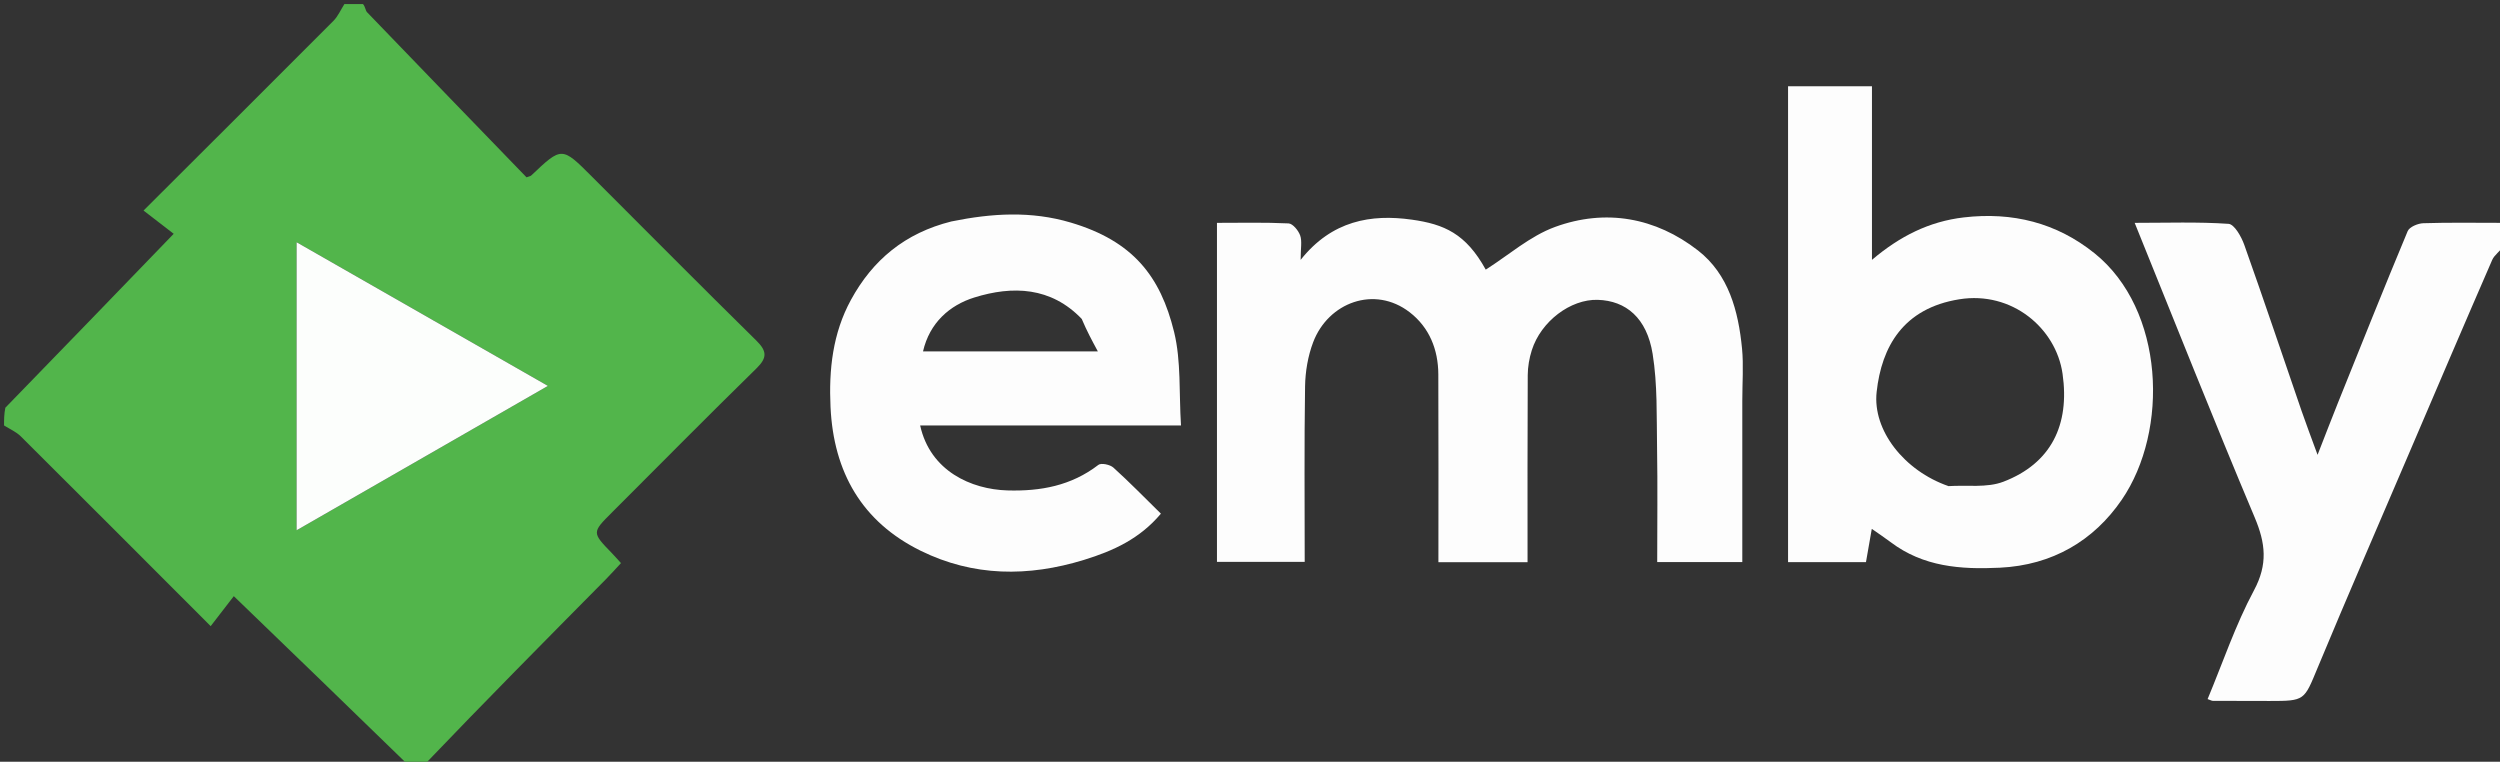 <svg version="1.1" id="Layer_1" xmlns="http://www.w3.org/2000/svg" xmlns:xlink="http://www.w3.org/1999/xlink" x="0px"
	y="0px" width="100%" viewBox="0 0 617 188" enable-background="new 0 0 617 188" xml:space="preserve">
	<rect x="0" y="0" width="617" height="188" fill="#333333" stroke="none"/>
	<path fill="#52B54B" opacity="1" stroke="none" d="
M89.583,1 
	C90.19,1.685 90.166,2.575 90.6,3.025 
	C103.718,16.663 116.882,30.257 129.948,43.764 
	C130.578,43.524 130.917,43.491 131.111,43.307 
	C138.657,36.157 138.655,36.156 146.005,43.505 
	C159.539,57.036 173.016,70.624 186.655,84.048 
	C189.264,86.617 189.414,88.253 186.717,90.895 
	C174.71,102.655 162.893,114.609 151.009,126.494 
	C146.074,131.429 146.077,131.427 151.018,136.524 
	C151.699,137.226 152.34,137.967 153.259,138.973 
	C151.947,140.38 150.766,141.712 149.516,142.976 
	C134.545,158.111 119.563,173.235 104.792,188.681 
	C103.611,189 102.222,189 100.625,188.681 
	C86.362,174.796 72.308,161.23 57.703,147.133 
	C56.157,149.137 54.136,151.757 51.995,154.533 
	C35.933,138.457 20.569,123.048 5.142,107.704 
	C3.997,106.566 2.391,105.891 1,105 
	C1,103.611 1,102.222 1.319,100.625 
	C15.204,86.362 28.77,72.307 42.867,57.703 
	C40.863,56.157 38.243,54.136 35.425,51.963 
	C51.519,35.909 66.939,20.557 82.296,5.142 
	C83.435,3.998 84.109,2.391 85,1 
	C86.389,1 87.778,1 89.583,1 
M73.196,79.501 
	C73.196,96.254 73.196,113.008 73.196,130.872 
	C94.273,118.765 114.417,107.193 135.222,95.242 
	C114.247,83.252 94.091,71.73 73.197,59.785 
	C73.197,66.631 73.197,72.566 73.196,79.501 
z" />
	<path fill="#FDFDFD" opacity="1" stroke="none" d="
M618,60.572 
	C617.004,62.043 615.613,62.913 615.073,64.154 
	C608.143,80.074 601.329,96.044 594.498,112.007 
	C586.974,129.592 579.343,147.134 571.999,164.795 
	C568.632,172.892 568.893,173.003 560.134,173 
	C555.471,172.998 550.808,172.994 546.145,172.969 
	C545.842,172.968 545.54,172.776 544.837,172.534 
	C548.593,163.531 551.715,154.222 556.286,145.689 
	C559.734,139.254 559.139,134.063 556.454,127.696 
	C546.36,103.758 536.803,79.593 526.838,55.001 
	C534.817,55.001 542.438,54.725 550.004,55.244 
	C551.436,55.343 553.17,58.412 553.885,60.423 
	C558.721,74.018 563.308,87.701 568.004,101.345 
	C569.107,104.552 570.321,107.721 571.976,112.255 
	C573.89,107.366 575.415,103.376 577.008,99.413 
	C582.693,85.267 588.344,71.106 594.218,57.038 
	C594.651,56.002 596.734,55.133 598.08,55.09 
	C604.402,54.887 610.734,54.999 617.531,55 
	C618,56.714 618,58.429 618,60.572 
z" />
	<path fill="#FDFDFD" opacity="1" stroke="none" d="
M430,99.002 
	C430,112.477 430,125.452 430,138.713 
	C423.048,138.713 416.309,138.713 409,138.713 
	C409,129.351 409.121,119.917 408.962,110.488 
	C408.832,102.754 409.089,94.909 407.867,87.324 
	C406.441,78.474 401.302,74.202 394.304,74 
	C387.617,73.808 380.318,79.297 378.047,86.439 
	C377.421,88.41 377.056,90.551 377.045,92.617 
	C376.962,107.913 377,123.211 377,138.753 
	C369.631,138.753 362.56,138.753 355,138.753 
	C355,123.257 355.045,107.817 354.978,92.378 
	C354.951,86.252 352.748,80.799 347.911,77.066 
	C339.24,70.373 327.811,74.635 324.084,84.471 
	C322.794,87.877 322.147,91.713 322.091,95.367 
	C321.869,109.685 322,124.009 322,138.665 
	C314.824,138.665 307.761,138.665 300.347,138.665 
	C300.347,111.007 300.347,83.281 300.347,55.001 
	C306.164,55.001 312.105,54.855 318.025,55.139 
	C319.06,55.189 320.45,56.892 320.882,58.112 
	C321.381,59.519 320.998,61.239 320.998,64.136 
	C328.715,54.407 338.408,52.805 348.409,54.206 
	C356.403,55.327 361.77,57.638 366.682,66.544 
	C372.325,62.973 377.601,58.27 383.772,56.014 
	C396.273,51.444 408.603,53.674 419.068,61.818 
	C426.629,67.703 429.038,76.771 429.933,86.011 
	C430.332,90.139 430,94.337 430,99.002 
z" />
	<path fill="#FDFDFD" opacity="1" stroke="none" d="
M462,35.006 
	C462,44.815 462,54.126 462,64.132 
	C468.845,58.32 476.101,54.655 484.67,53.656 
	C496.686,52.256 507.566,54.98 516.927,62.504 
	C534.237,76.416 535.36,106.232 523.651,123.342 
	C516.745,133.433 506.54,139.485 493.555,140.111 
	C483.836,140.579 474.671,139.889 466.61,133.8 
	C465.04,132.613 463.391,131.53 461.957,130.525 
	C461.634,132.375 461.105,135.397 460.522,138.734 
	C454.447,138.734 448.018,138.734 441.293,138.734 
	C441.293,99.723 441.293,60.652 441.293,21.29 
	C447.944,21.29 454.684,21.29 462,21.29 
	C462,25.637 462,30.072 462,35.006 
M480.89,119.975 
	C485.426,119.681 490.366,120.444 494.421,118.894 
	C506.183,114.397 510.859,104.919 509.037,92.235 
	C507.423,80.998 496.539,71.772 483.552,73.865 
	C469.725,76.092 464.377,85.538 463.153,96.752 
	C462.121,106.209 469.962,116.19 480.89,119.975 
z" />
	<path fill="#FDFDFD" opacity="1" stroke="none" d="
M234.798,54.655 
	C244.856,52.606 254.505,52.04 264.24,54.924 
	C279.601,59.474 286.402,68.164 289.769,81.938 
	C291.531,89.147 290.955,96.928 291.47,105.005 
	C269.55,105.005 248.375,105.005 227.094,105.005 
	C229.578,116.289 239.742,120.764 248.595,121.035 
	C256.791,121.285 264.39,119.883 271.082,114.731 
	C271.775,114.198 273.963,114.659 274.786,115.402 
	C278.726,118.958 282.435,122.771 286.51,126.77 
	C281.309,132.968 274.787,135.946 267.543,138.175 
	C253.746,142.42 240.209,142.317 227.238,135.935 
	C212.713,128.789 205.73,116.524 204.974,100.473 
	C204.538,91.223 205.504,82.283 210.008,74.017 
	C215.396,64.131 223.373,57.512 234.798,54.655 
M266.971,78.709 
	C259.384,70.79 249.92,70.48 240.49,73.411 
	C234.405,75.301 229.438,79.632 227.8,86.722 
	C242.152,86.722 256.003,86.722 270.948,86.722 
	C269.411,83.87 268.229,81.677 266.971,78.709 
z" />
	<path fill="#FCFEFC" opacity="1" stroke="none" d="
M73.197,79.001 
	C73.197,72.566 73.197,66.631 73.197,59.785 
	C94.091,71.73 114.247,83.252 135.222,95.242 
	C114.417,107.193 94.273,118.765 73.196,130.872 
	C73.196,113.008 73.196,96.254 73.197,79.001 
z" />
</svg>